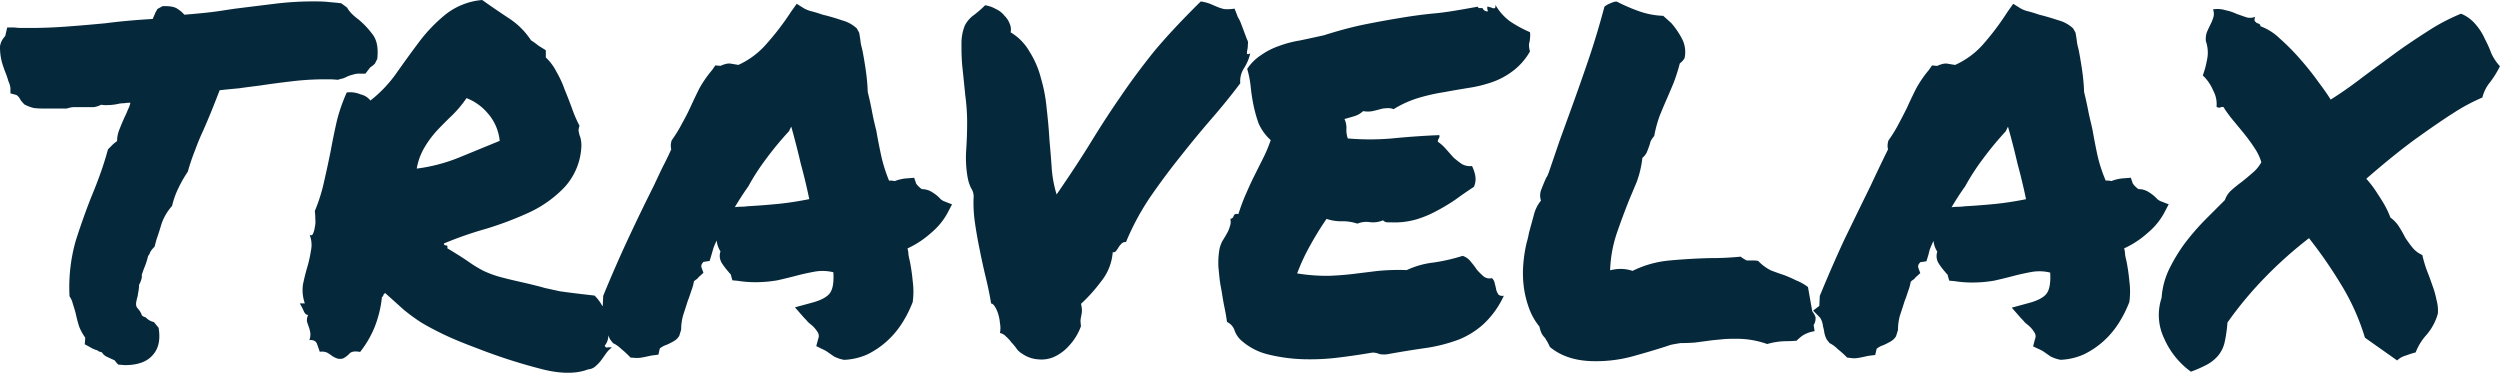<svg xmlns="http://www.w3.org/2000/svg" viewBox="0 0 692.17 103.21"><defs><style>.cls-1{fill:#06283b;}</style></defs><title>logotipo_1_simpleRecurso 13</title><g id="Capa_2" data-name="Capa 2"><g id="Capa_1-2" data-name="Capa 1"><path class="cls-1" d="M2.89,24.42a5.51,5.51,0,0,0-.53-1.84c-.17-.61-.39-1.27-.65-2A30.86,30.86,0,0,1,.53,17.2,15.9,15.9,0,0,1,0,12.86,4.73,4.73,0,0,1,.66,11a5.3,5.3,0,0,1,.78-1L2,7.61h2A16.44,16.44,0,0,0,6,7.74H8.27q5,0,10.24-.39t10.76-.92q6-.78,13-1.18c.44-1,.7-1.57.79-1.84a8.39,8.39,0,0,0,.52-.92L45,1.71q3-.13,4.2.78a8.34,8.34,0,0,1,1.84,1.58c2.28-.18,4.6-.39,7-.66s4.81-.7,7.35-1.05L76,1.05A86.3,86.3,0,0,1,86.5.39c1.49,0,2.89,0,4.2.14s2.59.21,3.81.39L96.09,2.1A8.11,8.11,0,0,0,97.4,3.81a16.68,16.68,0,0,0,1.84,1.57A23.12,23.12,0,0,1,103,9.32c1.32,1.58,1.8,3.89,1.45,7l-.66,1.31a8.83,8.83,0,0,1-1.31,1.05l-1.31,1.71H99.76a5.52,5.52,0,0,0-2,.26,8.63,8.63,0,0,0-1.57.52c-.35.18-.75.35-1.18.53a13.92,13.92,0,0,0-1.45.39c-1-.08-1.7-.13-2.23-.13H89.52a75.54,75.54,0,0,0-8.53.53c-3.06.35-6,.74-8.92,1.18q-3.16.39-6,.79c-1.93.17-3.68.35-5.25.52q-1.32,3.42-2.37,6t-2.23,5.25Q55,38.85,54,41.61a57.53,57.53,0,0,0-2,5.91,35.9,35.9,0,0,0-2.62,4.59A22.63,22.63,0,0,0,47.65,57a14.64,14.64,0,0,0-2.89,4.86c-.52,1.75-1,3.23-1.44,4.46l-.53,2a6.67,6.67,0,0,0-1.18,1.44A3.2,3.2,0,0,1,41,70.88a21.06,21.06,0,0,1-1.06,3.29c-.17.43-.35.91-.52,1.44a1.53,1.53,0,0,0-.13,1,6.05,6.05,0,0,1-.79,2.23,9.36,9.36,0,0,1-.13,1.58c-.09.52-.18,1-.26,1.57a14.8,14.8,0,0,0-.4,1.71,2.37,2.37,0,0,0,.13,1.31l.79,1a4.86,4.86,0,0,1,.66,1.31,1.59,1.59,0,0,0,.65.4,1.55,1.55,0,0,1,.66.39,4,4,0,0,0,2,1.05l1.31,1.58q.79,4.72-1.44,7.35c-1.58,2-4.2,3-7.88,3l-1.83-.14a6.36,6.36,0,0,1-1-1.18c-.79-.35-1.45-.65-2-.92a2.93,2.93,0,0,1-1.45-1.18.89.89,0,0,0-.65-.26,1.66,1.66,0,0,1-.66-.39,8,8,0,0,1-2.1-.92l-1.44-.79c.08-.87.13-1.49.13-1.84a13.68,13.68,0,0,1-1.71-3.15c-.35-1.14-.66-2.32-.92-3.54-.26-1-.52-1.84-.79-2.63a5.68,5.68,0,0,0-.92-2.1,47,47,0,0,1,1.71-15.36q2-6.3,4.33-12.2,1.32-3.15,2.5-6.44t2.1-6.69L31.24,40a8.84,8.84,0,0,1,1.18-.92,8.39,8.39,0,0,1,.66-3.28q.66-1.71,1.44-3.42a21.27,21.27,0,0,0,.92-2.1,6.77,6.77,0,0,0,.66-1.84,10.2,10.2,0,0,0-1.71.14,8.45,8.45,0,0,0-1.44.13,14.73,14.73,0,0,1-3.28.39A7.7,7.7,0,0,1,28,29a6.62,6.62,0,0,1-2,.66H21a6.49,6.49,0,0,0-2.49.39h-6.7a23.22,23.22,0,0,1-2.36-.13,10.32,10.32,0,0,1-2.76-1.05l-.91-1.05c-.53-1-1-1.49-1.45-1.58l-1.44-.39ZM85.32,87.16c-.43.09-.83-.22-1.18-.92A17.46,17.46,0,0,0,83,84H84.4a11.26,11.26,0,0,1-.52-5.25c.35-1.66.74-3.24,1.18-4.73s.79-3.06,1-4.46A7.62,7.62,0,0,0,85.72,65c.43.26.74.17.92-.27a5.7,5.7,0,0,0,.52-1.83,7,7,0,0,0,.13-2.37,13.15,13.15,0,0,0-.13-2.1A47.06,47.06,0,0,0,89.79,50q1-4.34,1.83-8.53c.53-2.89,1.1-5.64,1.71-8.27A48.61,48.61,0,0,1,96,25.6a7.32,7.32,0,0,1,3.8.52,4.86,4.86,0,0,1,2.76,1.71,35.41,35.41,0,0,0,7.22-7.61q3.15-4.47,6.3-8.67a43.53,43.53,0,0,1,7.35-7.61A19,19,0,0,1,133.5,0q3.15,2.24,7.09,4.86a21,21,0,0,1,6.43,6.3,17.77,17.77,0,0,1,2,1.44l2.1,1.31v2a14.34,14.34,0,0,1,3,4.07,27.7,27.7,0,0,1,2.23,4.86c.7,1.66,1.35,3.37,2,5.12a34.85,34.85,0,0,0,2.1,4.86,4.43,4.43,0,0,0-.27,1.44c.09.35.18.74.27,1.18a5,5,0,0,1,.39,1.31,8.87,8.87,0,0,1,.13,1.71,17.9,17.9,0,0,1-4.59,11.29,32.21,32.21,0,0,1-9.72,7,92.77,92.77,0,0,1-12.07,4.59,100.82,100.82,0,0,0-11.68,4.07.46.46,0,0,0,.52.52c.44,0,.57.27.39.79q3.94,2.37,6,3.81T133.89,75a29,29,0,0,0,4.2,1.58q2.37.66,6.43,1.57c2.72.62,4.82,1.14,6.31,1.58l4.2.92c1.22.17,2.53.35,3.93.52s3.29.4,5.65.66A11.86,11.86,0,0,1,167,85.19a17.36,17.36,0,0,1,1.31,3.94,10.92,10.92,0,0,1,.13,3.81,4.5,4.5,0,0,1-1,2.75.63.63,0,0,0,.66.53,3.21,3.21,0,0,1,1.31,0,6.88,6.88,0,0,0-1.57,1.57l-1.31,1.84a10.12,10.12,0,0,1-1.58,1.71,3.35,3.35,0,0,1-2.1.92q-4.72,1.83-12.08.13a153.6,153.6,0,0,1-18.77-6q-5.64-2.1-9.19-3.81t-6.17-3.28a53.72,53.72,0,0,1-4.85-3.54q-2.23-2-5.12-4.6a.82.82,0,0,0-.53.53.5.5,0,0,1-.39.52,31.2,31.2,0,0,1-2.1,8.53,28.65,28.65,0,0,1-3.94,6.7c-1.4-.26-2.36-.13-2.89.39A6.86,6.86,0,0,1,95,99.24a2.86,2.86,0,0,1-2-.13,5.38,5.38,0,0,1-1.18-.66,13.65,13.65,0,0,0-1.19-.79,3.58,3.58,0,0,0-2.1-.26c-.26-.79-.52-1.53-.78-2.23s-1-1.14-2.1-1a4.22,4.22,0,0,0,.26-2,7.44,7.44,0,0,0-.39-1.58c-.18-.52-.35-1-.53-1.57A3.6,3.6,0,0,1,85.32,87.16Zm43.85-60a32,32,0,0,1-3.81,4.6q-2.1,2-4.2,4.2a27.88,27.88,0,0,0-3.55,4.72,17.14,17.14,0,0,0-2.23,6,46.84,46.84,0,0,0,11.55-3L138.35,39a13.45,13.45,0,0,0-3.41-7.75A14.38,14.38,0,0,0,129.17,27.17Zm36,58.81,1.71-1.31.13-2.76q3.28-8,6.7-15.36T181,51.46q1.17-2.51,2.36-5c.87-1.66,1.71-3.37,2.49-5.12a4.71,4.71,0,0,1-.13-1.05,4.79,4.79,0,0,1,.26-1.45,37.74,37.74,0,0,0,2.89-4.72q1.19-2.1,2.23-4.33,1.19-2.62,2.5-5.25a31.33,31.33,0,0,1,3.54-5.12l.92-1.32,1.44.14a5,5,0,0,1,1-.4,4.39,4.39,0,0,1,1.58-.26l2.36.39a22.73,22.73,0,0,0,7.62-5.64A74.16,74.16,0,0,0,219,3.28l1.58-2.23,2.1,1.31a8.53,8.53,0,0,0,2.1.79c1,.26,2,.57,3,.92a55.6,55.6,0,0,1,5.38,1.57,9.48,9.48,0,0,1,4.07,2.24l.65,1.18c.18,1,.31,1.84.4,2.62s.35,1.58.52,2.37q.53,2.75.92,5.51a53.58,53.58,0,0,1,.53,5.91q.66,2.63,1.18,5.38t1.18,5.25q.66,3.81,1.44,7.35a42.17,42.17,0,0,0,2.1,6.56,5.49,5.49,0,0,1,1.58.13,11.35,11.35,0,0,1,3.68-.78l1.7-.14.53,1.58a5,5,0,0,0,.65.79,9.37,9.37,0,0,0,.92.78,5.19,5.19,0,0,1,3,.92,9.77,9.77,0,0,1,1.71,1.32l.65.65c.27.18.49.31.66.4l2.36.92-1.31,2.49a18.89,18.89,0,0,1-4.46,5.38,25.82,25.82,0,0,1-6.57,4.33,6.17,6.17,0,0,1,.27,1.71c.08.52.21,1.14.39,1.84a53.69,53.69,0,0,1,.79,5.51,21.5,21.5,0,0,1,0,5.78,32.17,32.17,0,0,1-3.15,6.17,24.18,24.18,0,0,1-4.2,4.85A23.35,23.35,0,0,1,240,98.19a17.64,17.64,0,0,1-6.31,1.44,9.9,9.9,0,0,1-2.75-.92c-.53-.35-1-.7-1.45-1a8.85,8.85,0,0,0-1.7-1L226,95.82l.53-2a1.94,1.94,0,0,0-.14-1.84,8.24,8.24,0,0,0-1.83-2.1,9.59,9.59,0,0,1-.92-.79,9.6,9.6,0,0,0-.92-1l-2.63-3,4.34-1.18q3.93-1,5.25-2.63t1.05-5.9a12.56,12.56,0,0,0-5.39-.13c-1.4.26-2.8.56-4.2.91q-3,.8-5.9,1.45a35.38,35.38,0,0,1-6.3.52,30.65,30.65,0,0,1-4.73-.39l-1.44-.13-.4-1.45c0-.17-.13-.35-.39-.52a4.76,4.76,0,0,0-.53-.66c-.43-.52-1-1.22-1.57-2.1a3.79,3.79,0,0,1-.4-3.28,6.64,6.64,0,0,1-1.05-3,21.16,21.16,0,0,0-.91,2.1c-.18.62-.35,1.23-.53,1.84l-.52,1.71-1.71.26a3,3,0,0,0-.53.79,1.26,1.26,0,0,0,0,.78l.53,1.45-1.31,1.18a2.59,2.59,0,0,1-.66.66,4.75,4.75,0,0,0-.66.52,14.1,14.1,0,0,1-.78,2.76c-.27.87-.57,1.75-.92,2.62-.44,1.4-.88,2.76-1.31,4.07a14.83,14.83,0,0,0-.53,3.94l-.53,1.71a4.14,4.14,0,0,1-1.7,1.57,17.54,17.54,0,0,1-1.84.92,5.71,5.71,0,0,0-1.84,1l-.39,1.71-2,.26c-1.14.26-2,.44-2.49.52a8,8,0,0,1-1.58.14L174.58,99A26.82,26.82,0,0,0,172,96.61,8.4,8.4,0,0,0,169.73,95L168.94,94a6.89,6.89,0,0,1-.66-1.84,13.41,13.41,0,0,0-.39-1.84A5.28,5.28,0,0,0,167.1,88ZM207,51.85q-1.84,2.63-3.55,5.51a13.43,13.43,0,0,1,1.71-.13A12.75,12.75,0,0,0,207,57.1q4.59-.26,8.53-.66c2.62-.26,5.47-.7,8.53-1.31q-1-4.86-2.36-9.84-1.19-5.13-2.63-10.24l-.65,1.31a90,90,0,0,0-6.3,7.61,62.75,62.75,0,0,0-5,7.75Zm60.9-2.76a31.92,31.92,0,0,1-.39-7.61c.18-2.63.26-5.16.26-7.61a56.76,56.76,0,0,0-.52-7.49c-.26-2.71-.53-5.29-.79-7.74s-.26-4.68-.26-6.69a13.2,13.2,0,0,1,.92-4.86,8.13,8.13,0,0,1,2.62-3,27.47,27.47,0,0,0,3-2.63,8.38,8.38,0,0,1,3,1.05,6.17,6.17,0,0,1,2.36,1.84,5.9,5.9,0,0,1,1.45,2.23,3.76,3.76,0,0,1,.26,2.37,14.65,14.65,0,0,1,5.25,5.38,25.28,25.28,0,0,1,3.15,7.35,42.25,42.25,0,0,1,1.58,8.4q.53,4.47.78,8.79c.27,2.89.48,5.65.66,8.27a33.7,33.7,0,0,0,1.31,6.7q5.78-8.4,9.72-14.83t8.13-12.47q4.08-6,9.06-12.21,5.13-6.17,13-13.92a11.57,11.57,0,0,1,2.62.66l1.84.79a12.64,12.64,0,0,0,2,.65,11.17,11.17,0,0,0,2.89-.13c.43,1.05.74,1.84.92,2.37A8.39,8.39,0,0,1,343.39,6c.18.44.4,1,.66,1.7s.66,1.75,1.18,3.16a1.88,1.88,0,0,1,.26,1.44,7.14,7.14,0,0,1-.13,1.44,5.47,5.47,0,0,0-.13,1.05c.09.27.39.27.92,0a12.83,12.83,0,0,1-1.71,4.07,6.61,6.61,0,0,0-1.05,4.2q-3.54,4.72-7.87,9.72t-8.67,10.5q-4.32,5.38-8.4,11.29A70.17,70.17,0,0,0,311.76,67a1.6,1.6,0,0,0-1.18.39,7.4,7.4,0,0,0-.79.92,7.58,7.58,0,0,1-.66,1,1,1,0,0,1-1.05.52,14.56,14.56,0,0,1-3.15,8,45.29,45.29,0,0,1-5.64,6.3,7.64,7.64,0,0,1,.26,1.71,6.47,6.47,0,0,1-.13,1.31c-.09.44-.18.92-.26,1.44a13.82,13.82,0,0,0,.13,1.71,15.63,15.63,0,0,1-3.15,5.25,12.61,12.61,0,0,1-4.07,3.15,8.48,8.48,0,0,1-4.6.79A8.58,8.58,0,0,1,283,97.92a5,5,0,0,1-1.58-1.44A13,13,0,0,0,280,94.77a8.73,8.73,0,0,0-1.44-1.57,3.11,3.11,0,0,0-1.71-1,7.12,7.12,0,0,0,0-2.76,11.8,11.8,0,0,0-.52-2.62,8.43,8.43,0,0,0-.92-2c-.35-.53-.7-.79-1-.79q-.53-3.29-1.45-7.09t-1.7-7.74q-.79-3.81-1.32-7.48a37.27,37.27,0,0,1-.39-6.83,4.17,4.17,0,0,0-.66-2.76A10.49,10.49,0,0,1,267.91,49.09ZM343.39,94a6.68,6.68,0,0,1-1.57-2.5,4,4,0,0,0-2.1-2.36c-.18-1.31-.44-2.8-.79-4.46s-.57-3.5-.92-5.25-.48-3.64-.66-5.39a22.52,22.52,0,0,1,.27-5,9.43,9.43,0,0,1,.78-2.24c.44-.7.84-1.35,1.19-2a7.36,7.36,0,0,0,.91-2.1,3.48,3.48,0,0,0,.14-2.11,1,1,0,0,0,.91-.78c.18-.53.62-.7,1.32-.53.61-1.92,1.27-3.72,2-5.38s1.44-3.28,2.23-4.86,1.57-3.15,2.36-4.72a39.65,39.65,0,0,0,2.36-5.52,14,14,0,0,1-3.28-4.46,35.64,35.64,0,0,1-1.44-5c-.35-1.66-.61-3.32-.79-5a27.23,27.23,0,0,0-1-5.26,13.13,13.13,0,0,1,3.81-3.8,19.71,19.71,0,0,1,4.85-2.5,30.84,30.84,0,0,1,5.91-1.57q3.15-.66,6.7-1.45,6.3-2,11.28-3T387.5,5c3.15-.53,6.43-1,9.84-1.31s7.35-1.05,11.82-1.84c.08.26.22.39.39.39h.92a1.44,1.44,0,0,0,1.44.92,1.47,1.47,0,0,0-.13-.66V1.84a2.06,2.06,0,0,1,.66.13,4.26,4.26,0,0,1,.79.26.81.81,0,0,0,.65,0c.18-.17.22-.48.13-.92a14.76,14.76,0,0,0,4.07,4.6,34.13,34.13,0,0,0,5.52,3,5.84,5.84,0,0,1,0,1.7,4.71,4.71,0,0,1-.13,1,3.37,3.37,0,0,0-.14,1.05,7,7,0,0,0,.27,1.58,17.71,17.71,0,0,1-4.86,5.51,20.69,20.69,0,0,1-5.65,3,36.21,36.21,0,0,1-6.43,1.58c-2.18.35-4.46.74-6.82,1.18a52.45,52.45,0,0,0-7,1.57,29.12,29.12,0,0,0-7,3.15,4,4,0,0,0-2-.26,6.4,6.4,0,0,0-1.7.26c-.62.18-1.32.35-2.1.53a6.78,6.78,0,0,1-2.63,0A6.2,6.2,0,0,1,375,32.16c-.88.26-1.8.53-2.76.79a5.7,5.7,0,0,1,.53,2.89,7.15,7.15,0,0,0,.39,2.49,71,71,0,0,0,12.21,0q6.69-.66,13.12-.92a1,1,0,0,1-.13.92,1.31,1.31,0,0,0-.26.92,11.31,11.31,0,0,1,2.23,2l2.1,2.36a22.36,22.36,0,0,0,2.37,1.84,4.67,4.67,0,0,0,2.75.52,10.08,10.08,0,0,1,.92,2.76,5.31,5.31,0,0,1-.39,3q-2.62,1.71-5.12,3.54a52.84,52.84,0,0,1-5.25,3.15A28.56,28.56,0,0,1,392,60.78a21.48,21.48,0,0,1-6.82.78H384A1.92,1.92,0,0,1,382.9,61a7,7,0,0,1-3.54.52,6.54,6.54,0,0,0-3.54.4,12.86,12.86,0,0,0-4.34-.66,12.42,12.42,0,0,1-4.2-.66q-2.36,3.42-4.46,7.22a54.27,54.27,0,0,0-3.68,7.88,51.14,51.14,0,0,0,8.93.66q3.54-.14,6.7-.53l6.43-.79a59.62,59.62,0,0,1,8.27-.26,24,24,0,0,1,7.48-2.1,51.24,51.24,0,0,0,8-1.84,4.44,4.44,0,0,1,2.23,1.58,20.8,20.8,0,0,1,1.7,2.23,19.94,19.94,0,0,0,1.84,1.84,2.71,2.71,0,0,0,2.36.52,2.69,2.69,0,0,1,.79,1.58,14.8,14.8,0,0,1,.4,1.71,4.58,4.58,0,0,0,.65,1.31,1.75,1.75,0,0,0,1.45.26,24.87,24.87,0,0,1-5.65,7.88,22.88,22.88,0,0,1-7,4.33,45.22,45.22,0,0,1-8.67,2.23q-4.73.66-10.63,1.71a6.11,6.11,0,0,1-2.49,0,4.85,4.85,0,0,0-2-.4c-2.45.44-5.39.88-8.8,1.31a64,64,0,0,1-10.11.53,45.86,45.86,0,0,1-9.84-1.31A17.2,17.2,0,0,1,343.39,94Zm84.41-.4a5.93,5.93,0,0,1-.92-1.18,8.87,8.87,0,0,1-.66-2,17.34,17.34,0,0,1-2.89-5.12,27.48,27.48,0,0,1-1.44-5.9,30.17,30.17,0,0,1-.13-6.3,38.7,38.7,0,0,1,.92-5.91,25.31,25.31,0,0,0,.65-2.76Q424,62,424.65,59.6a10.19,10.19,0,0,1,2-4.07,4.4,4.4,0,0,1,.13-3.16c.43-1.13.87-2.18,1.31-3.15a6.12,6.12,0,0,0,.39-.65,5.57,5.57,0,0,1,.27-.66l3-8.79q1.57-4.34,3-8.27,2.63-7.23,5-14.18t4.47-14.83a6.61,6.61,0,0,1,1.83-1,4.33,4.33,0,0,1,.66-.26,2.82,2.82,0,0,1,.92-.14,49,49,0,0,0,6.43,2.76,22.33,22.33,0,0,0,6.43,1.18l2.23,2a22.27,22.27,0,0,1,2.89,4.2,7.89,7.89,0,0,1,.79,5.51,4.46,4.46,0,0,1-1.31,1.45,50.6,50.6,0,0,1-1.71,5.38q-.92,2.23-1.84,4.33c-.7,1.58-1.35,3.15-2,4.73A34.12,34.12,0,0,0,458,37.67a5.92,5.92,0,0,0-1.05,1.58,7.28,7.28,0,0,1-.4,1.31c-.17.53-.39,1.1-.65,1.71a4.63,4.63,0,0,1-1.18,1.44,28,28,0,0,1-1.58,6.7l-2.1,5q-1.83,4.61-3.41,9.19a35.82,35.82,0,0,0-1.84,10.24,12.08,12.08,0,0,1,2.89-.39A10.29,10.29,0,0,1,452,75a28.86,28.86,0,0,1,10.24-2.88q5.64-.52,11.16-.66a83.8,83.8,0,0,0,8.53-.4,9.62,9.62,0,0,0,1.7,1.06h2.11a5.47,5.47,0,0,1,1.05.13,12.57,12.57,0,0,0,3.54,2.62c1.14.44,2.36.88,3.67,1.31,1.14.44,2.24.92,3.29,1.45a13.75,13.75,0,0,1,3.28,1.84l1.18,6.69c.7,1,1,1.62.92,2a3.26,3.26,0,0,1-.53,1.84l.27,1.7a8.5,8.5,0,0,0-3.29,1.18,12.58,12.58,0,0,0-1.7,1.45c-1,.09-1.88.13-2.76.13a19.36,19.36,0,0,0-5.38.79,25.06,25.06,0,0,0-8.66-1.45c-1.23,0-2.5,0-3.81.14s-2.45.21-3.68.39l-3.93.52c-1.32.09-2.63.14-3.94.14-1,.17-1.8.3-2.23.39a8.24,8.24,0,0,0-1.32.39q-4.46,1.45-9.71,2.89A38.12,38.12,0,0,1,441.58,100q-7.74,0-12.47-3.94a11.59,11.59,0,0,0-.79-1.58A8.39,8.39,0,0,1,427.8,93.59ZM502,86l1.71-1.31.13-2.76q3.29-8,6.69-15.36,3.56-7.35,7.36-15.09,1.17-2.51,2.36-5t2.49-5.12a4.19,4.19,0,0,1-.13-1.05,4.79,4.79,0,0,1,.26-1.45,37.74,37.74,0,0,0,2.89-4.72Q526.91,32,528,29.8q1.18-2.62,2.5-5.25A31.33,31.33,0,0,1,534,19.43l.92-1.32,1.44.14a5,5,0,0,1,1-.4,4.39,4.39,0,0,1,1.58-.26l2.36.39A22.73,22.73,0,0,0,549,12.34a74.16,74.16,0,0,0,6.82-9.06l1.58-2.23,2.1,1.31a8.21,8.21,0,0,0,2.1.79c1,.26,2,.57,3,.92,1.83.44,3.63,1,5.38,1.57A9.54,9.54,0,0,1,574,7.88l.65,1.18c.18,1,.31,1.84.4,2.62s.35,1.58.52,2.37q.52,2.75.92,5.51a56.14,56.14,0,0,1,.53,5.91c.43,1.75.83,3.54,1.18,5.38s.83,3.5,1.18,5.25q.66,3.81,1.44,7.35A42.17,42.17,0,0,0,583,50a5.49,5.49,0,0,1,1.58.13,11.35,11.35,0,0,1,3.67-.78l1.71-.14.53,1.58a5,5,0,0,0,.65.79,8.33,8.33,0,0,0,.92.78,5.19,5.19,0,0,1,3,.92,9.77,9.77,0,0,1,1.71,1.32l.65.65a6.46,6.46,0,0,0,.66.4l2.36.92-1.31,2.49a18.89,18.89,0,0,1-4.46,5.38,25.82,25.82,0,0,1-6.57,4.33,6.17,6.17,0,0,1,.27,1.71c.08.52.21,1.14.39,1.84a53.69,53.69,0,0,1,.79,5.51,21.5,21.5,0,0,1,0,5.78,32.17,32.17,0,0,1-3.15,6.17,24.18,24.18,0,0,1-4.2,4.85,23.21,23.21,0,0,1-5.39,3.55,17.54,17.54,0,0,1-6.3,1.44,9.9,9.9,0,0,1-2.75-.92c-.53-.35-1-.7-1.45-1a8.85,8.85,0,0,0-1.7-1l-1.71-.79.52-2a1.91,1.91,0,0,0-.13-1.84,8.24,8.24,0,0,0-1.83-2.1,9.59,9.59,0,0,1-.92-.79,10.8,10.8,0,0,0-.92-1l-2.63-3,4.33-1.18q3.94-1,5.25-2.63t1.06-5.9a12.56,12.56,0,0,0-5.39-.13c-1.4.26-2.8.56-4.2.91q-3,.8-5.9,1.45a35.38,35.38,0,0,1-6.3.52,30.65,30.65,0,0,1-4.73-.39l-1.44-.13-.4-1.45c0-.17-.13-.35-.39-.52a4.76,4.76,0,0,0-.53-.66c-.43-.52-1-1.22-1.57-2.1a3.79,3.79,0,0,1-.4-3.28,6.64,6.64,0,0,1-1.05-3c-.35.7-.65,1.4-.92,2.1s-.34,1.23-.52,1.84l-.52,1.71-1.71.26a3,3,0,0,0-.53.79,1.26,1.26,0,0,0,0,.78l.53,1.45-1.31,1.18a2.59,2.59,0,0,1-.66.66,4.75,4.75,0,0,0-.66.52,14.1,14.1,0,0,1-.78,2.76c-.27.87-.57,1.75-.92,2.62-.44,1.4-.88,2.76-1.32,4.07a15.24,15.24,0,0,0-.52,3.94l-.53,1.71a4.14,4.14,0,0,1-1.7,1.57,18.56,18.56,0,0,1-1.84.92,5.6,5.6,0,0,0-1.84,1l-.39,1.71-2,.26c-1.14.26-2,.44-2.49.52a8,8,0,0,1-1.58.14L511.41,99a26.82,26.82,0,0,0-2.62-2.36A8.4,8.4,0,0,0,506.56,95L505.77,94a6.89,6.89,0,0,1-.66-1.84,13.41,13.41,0,0,0-.39-1.84,5.28,5.28,0,0,0-.79-2.36Zm41.88-34.13q-1.85,2.63-3.55,5.51a13.3,13.3,0,0,1,1.71-.13,12.75,12.75,0,0,0,1.84-.13q4.59-.26,8.53-.66c2.62-.26,5.47-.7,8.53-1.31q-1-4.86-2.36-9.84-1.18-5.13-2.63-10.24l-.65,1.31A90,90,0,0,0,549,44a62.75,62.75,0,0,0-5,7.75Zm62.74,51.06a22.55,22.55,0,0,1-7.48-9.32,15,15,0,0,1-.66-11.15,21.57,21.57,0,0,1,2-7.75,47.11,47.11,0,0,1,4.33-7.22A66.63,66.63,0,0,1,610.39,61L616,55.39a6.43,6.43,0,0,1,1.84-2.75,33.18,33.18,0,0,1,2.76-2.23c1-.79,2-1.62,3-2.5a10.08,10.08,0,0,0,2.49-3,13.76,13.76,0,0,0-1.71-3.67c-.78-1.23-1.66-2.45-2.62-3.68s-2-2.45-3-3.67a41.51,41.51,0,0,1-2.89-3.81q-.14-.66-1-.39a1.1,1.1,0,0,1-1.18-.13,7.82,7.82,0,0,0-.92-4.47,12,12,0,0,0-2.89-4.2A23.17,23.17,0,0,0,611,16.8a9.51,9.51,0,0,0-.26-5.38A5.91,5.91,0,0,1,611,8.93c.35-.79.7-1.54,1.05-2.24a11.16,11.16,0,0,0,.79-2,3.44,3.44,0,0,0-.13-2.1,7.81,7.81,0,0,1,3.55.26,13.28,13.28,0,0,1,3,1c1,.35,1.84.65,2.63.92a3.49,3.49,0,0,0,2.49-.13,2,2,0,0,0-.13,1.18l.53.52a6.71,6.71,0,0,1,.65.26.61.61,0,0,1,.4.66,15.27,15.27,0,0,1,5.38,3.41A60.63,60.63,0,0,1,637,16.54a78.31,78.31,0,0,1,5,6.3q2.24,3,3.29,4.73c2.53-1.58,5.25-3.46,8.13-5.65s6-4.42,9.06-6.69,6.3-4.42,9.45-6.44a54.8,54.8,0,0,1,9.45-5,10.42,10.42,0,0,1,4.07,3,15.82,15.82,0,0,1,2.5,3.93,33.74,33.74,0,0,1,1.83,4.07,13.85,13.85,0,0,0,2.37,3.55,26.41,26.41,0,0,1-2.76,4.46,10.65,10.65,0,0,0-2.1,4.2,52.25,52.25,0,0,0-7.88,4.2q-3.93,2.49-10,6.83T655.15,49.49a28.66,28.66,0,0,1,3.15,4.2c.88,1.31,1.58,2.45,2.1,3.41a24.69,24.69,0,0,1,1.44,3.15,9.08,9.08,0,0,1,2.37,2.5,32.51,32.51,0,0,1,1.7,3,31.13,31.13,0,0,0,2,2.76,7.35,7.35,0,0,0,2.76,2.1A33.71,33.71,0,0,0,672,75.08c.53,1.32,1,2.63,1.45,3.94A23.87,23.87,0,0,1,674.58,83a11,11,0,0,1,.39,3.81,15.23,15.23,0,0,1-3.15,5.9,15.4,15.4,0,0,0-3,4.86c-1,.26-1.92.57-2.89.92a5.28,5.28,0,0,0-2.23,1.31l-8.92-6.3a63,63,0,0,0-6.83-15.09,126.65,126.65,0,0,0-8.66-12.47,114.47,114.47,0,0,0-12.08,10.76,103.15,103.15,0,0,0-10.5,12.6,38.12,38.12,0,0,1-.79,5.51,9,9,0,0,1-1.7,3.55,10.85,10.85,0,0,1-3,2.49A33.47,33.47,0,0,1,606.58,102.91Z"/></g></g></svg>
